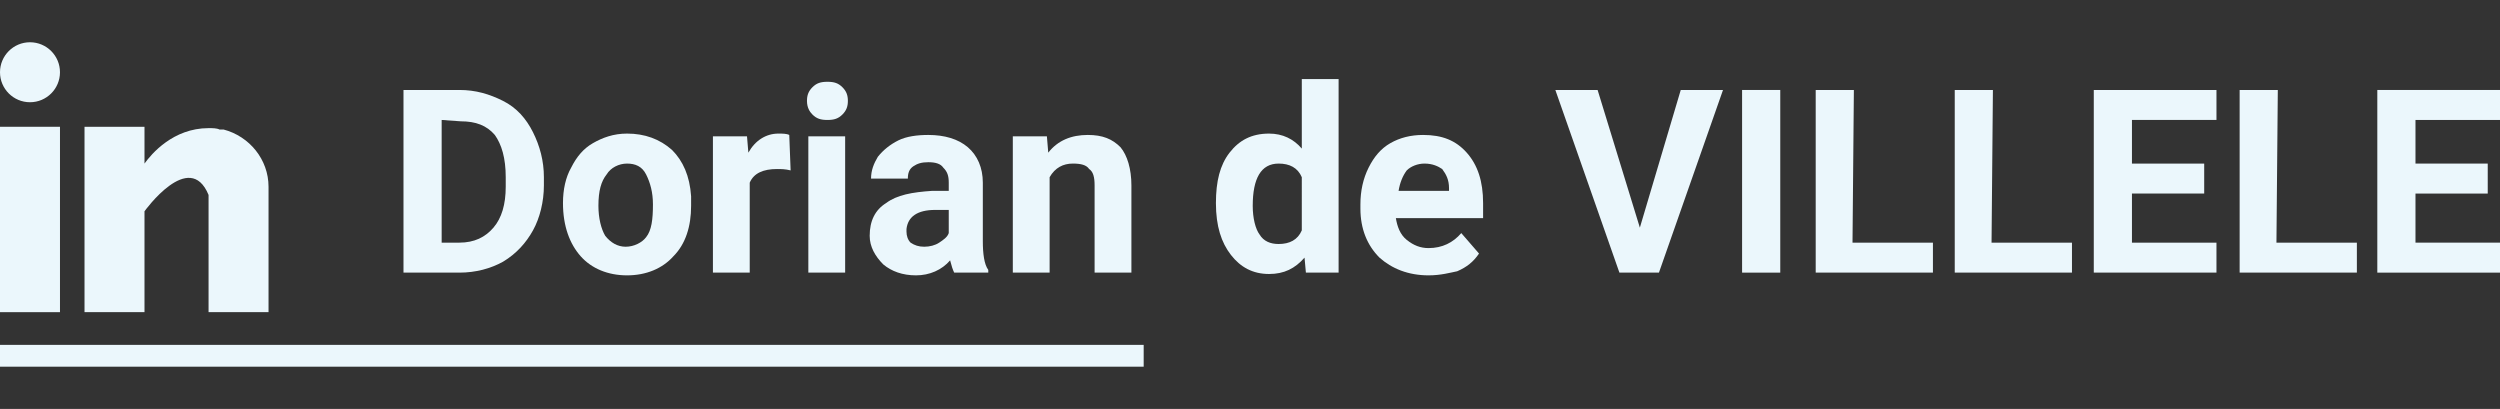 <?xml version="1.0" encoding="utf-8"?>
<!-- Generator: Adobe Illustrator 27.3.1, SVG Export Plug-In . SVG Version: 6.00 Build 0)  -->
<svg version="1.1" id="Calque_1" xmlns="http://www.w3.org/2000/svg" xmlns:xlink="http://www.w3.org/1999/xlink" x="0px" y="0px"
	 viewBox="0 0 183.4 30" style="enable-background:new 0 0 183.4 30;" xml:space="preserve">
<rect x="0" y="0" width="183.4" height="30" fill="#333333" stroke="none"/>
<style type="text/css">
	.st0{enable-background:new    ;}
	.st1{fill:#EBF7FC;}
</style>
<g>
	<g class="st0">
		<path class="st1" d="M29.6,20V6.6h4.1c1.2,0,2.2,0.3,3.2,0.8s1.7,1.3,2.2,2.3s0.8,2.1,0.8,3.3v0.6c0,1.2-0.3,2.4-0.8,3.3
			s-1.2,1.7-2.2,2.3c-0.9,0.5-2,0.8-3.2,0.8C33.7,20,29.6,20,29.6,20z M32.4,8.8v9h1.3c1.1,0,1.9-0.4,2.5-1.1s0.9-1.7,0.9-3V13
			c0-1.4-0.3-2.4-0.8-3.1c-0.6-0.7-1.4-1-2.5-1L32.4,8.8L32.4,8.8z"/>
		<path class="st1" d="M41.3,14.9c0-1,0.2-1.9,0.6-2.6c0.4-0.8,0.9-1.4,1.6-1.8S45,9.8,46,9.8c1.3,0,2.4,0.4,3.3,1.2
			c0.8,0.8,1.3,1.9,1.4,3.4v0.7c0,1.5-0.4,2.8-1.3,3.7c-0.8,0.9-2,1.4-3.4,1.4s-2.6-0.5-3.4-1.4C41.8,17.9,41.3,16.6,41.3,14.9
			L41.3,14.9z M43.9,15.1c0,0.9,0.2,1.7,0.5,2.2c0.4,0.5,0.9,0.8,1.5,0.8s1.2-0.3,1.5-0.7c0.4-0.5,0.5-1.3,0.5-2.4
			c0-0.9-0.2-1.6-0.5-2.2S46.6,12,46,12s-1.2,0.3-1.5,0.8C44.1,13.3,43.9,14,43.9,15.1z"/>
		<path class="st1" d="M58,12.5c-0.4-0.1-0.7-0.1-1-0.1c-1,0-1.7,0.3-2,1V20h-2.7V10h2.5l0.1,1.2c0.5-0.9,1.3-1.4,2.2-1.4
			c0.3,0,0.6,0,0.8,0.1L58,12.5z"/>
		<path class="st1" d="M59.2,7.4c0-0.4,0.1-0.7,0.4-1S60.2,6,60.7,6s0.8,0.1,1.1,0.4s0.4,0.6,0.4,1s-0.1,0.7-0.4,1
			c-0.3,0.3-0.6,0.4-1.1,0.4s-0.8-0.1-1.1-0.4C59.4,8.2,59.2,7.9,59.2,7.4z M62,20h-2.7V10H62V20z"/>
		<path class="st1" d="M70,20c-0.1-0.2-0.2-0.5-0.3-0.9c-0.6,0.7-1.5,1.1-2.5,1.1s-1.8-0.3-2.4-0.8c-0.6-0.6-1-1.3-1-2.1
			c0-1.1,0.4-1.9,1.2-2.4c0.8-0.6,1.9-0.8,3.4-0.9h1.2v-0.6c0-0.5-0.1-0.8-0.4-1.1c-0.2-0.3-0.6-0.4-1.1-0.4S67.3,12,67,12.2
			c-0.3,0.2-0.4,0.5-0.4,0.9h-2.7c0-0.6,0.2-1.1,0.5-1.6c0.4-0.5,0.9-0.9,1.5-1.2s1.4-0.4,2.2-0.4c1.2,0,2.2,0.3,2.9,0.9
			s1.1,1.5,1.1,2.6v4.3c0,0.9,0.1,1.7,0.4,2.1V20C72.7,20,70,20,70,20z M67.8,18.1c0.4,0,0.8-0.1,1.1-0.3s0.6-0.4,0.7-0.7v-1.7h-1
			c-1.3,0-2,0.5-2.1,1.4V17c0,0.3,0.1,0.6,0.3,0.8C67.1,18,67.4,18.1,67.8,18.1z"/>
		<path class="st1" d="M76.8,10l0.1,1.2c0.7-0.9,1.7-1.3,2.9-1.3c1.1,0,1.8,0.3,2.4,0.9c0.5,0.6,0.8,1.6,0.8,2.8V20h-2.7v-6.4
			c0-0.6-0.1-1-0.4-1.2c-0.2-0.3-0.6-0.4-1.2-0.4c-0.7,0-1.3,0.3-1.7,1v7h-2.7V10H76.8L76.8,10z"/>
		<path class="st1" d="M89.2,14.9c0-1.6,0.3-2.8,1-3.7s1.6-1.4,2.9-1.4c1,0,1.8,0.4,2.4,1.1V5.8h2.7V20h-2.4l-0.1-1.1
			c-0.7,0.8-1.5,1.2-2.6,1.2c-1.2,0-2.1-0.5-2.8-1.4S89.2,16.6,89.2,14.9z M91.9,15.1c0,0.9,0.2,1.7,0.5,2.1
			c0.3,0.5,0.8,0.7,1.4,0.7c0.8,0,1.4-0.3,1.7-1V13c-0.3-0.7-0.9-1-1.7-1C92.5,12,91.9,13.1,91.9,15.1z"/>
		<path class="st1" d="M104.8,20.2c-1.5,0-2.7-0.5-3.6-1.3c-0.9-0.9-1.4-2.1-1.4-3.6V15c0-1,0.2-1.9,0.6-2.7s0.9-1.4,1.6-1.8
			c0.7-0.4,1.5-0.6,2.4-0.6c1.4,0,2.4,0.4,3.2,1.3s1.2,2.1,1.2,3.7V16h-6.4c0.1,0.6,0.3,1.2,0.8,1.6s1,0.6,1.6,0.6
			c1,0,1.8-0.4,2.4-1.1l1.3,1.5c-0.4,0.6-0.9,1-1.6,1.3C106.4,20,105.7,20.2,104.8,20.2z M104.5,12c-0.5,0-1,0.2-1.3,0.5
			c-0.3,0.4-0.5,0.9-0.6,1.5h3.7v-0.2c0-0.6-0.2-1-0.5-1.4C105.5,12.2,105.1,12,104.5,12z"/>
		<path class="st1" d="M120.3,16.7l3-10.1h3.1L121.7,20h-2.9l-4.7-13.4h3.1L120.3,16.7z"/>
		<path class="st1" d="M130.6,20h-2.8V6.6h2.8V20z"/>
		<path class="st1" d="M135.9,17.8h5.9V20h-8.6V6.6h2.8L135.9,17.8L135.9,17.8z"/>
		<path class="st1" d="M146.1,17.8h5.9V20h-8.6V6.6h2.8L146.1,17.8L146.1,17.8z"/>
		<path class="st1" d="M161.7,14.2h-5.3v3.6h6.2V20h-9V6.6h9v2.2h-6.2V12h5.3V14.2z"/>
		<path class="st1" d="M167,17.8h5.9V20h-8.6V6.6h2.8L167,17.8L167,17.8z"/>
		<path class="st1" d="M182.5,14.2h-5.3v3.6h6.2V20h-9V6.6h9v2.2h-6.2V12h5.3V14.2z"/>
	</g>
	<g>
		<g>
			<rect y="9.3" class="st1" width="4.4" height="13.6"/>
			<path class="st1" d="M16.4,9.5c-0.1,0-0.1,0-0.1,0c-0.1,0-0.1,0-0.2,0c-0.2-0.1-0.5-0.1-0.8-0.1c-2.6,0-4.2,1.9-4.7,2.6V9.3H6.2
				v13.6h4.4v-7.4c0,0,3.3-4.6,4.7-1.2c0,3,0,8.6,0,8.6h4.4v-9.2C19.7,11.7,18.3,10,16.4,9.5z"/>
			<circle class="st1" cx="2.2" cy="5.3" r="2.2"/>
		</g>
	</g>
	<rect y="25.3" class="st1" width="83.9" height="1.6"/>
</g>
</svg>

